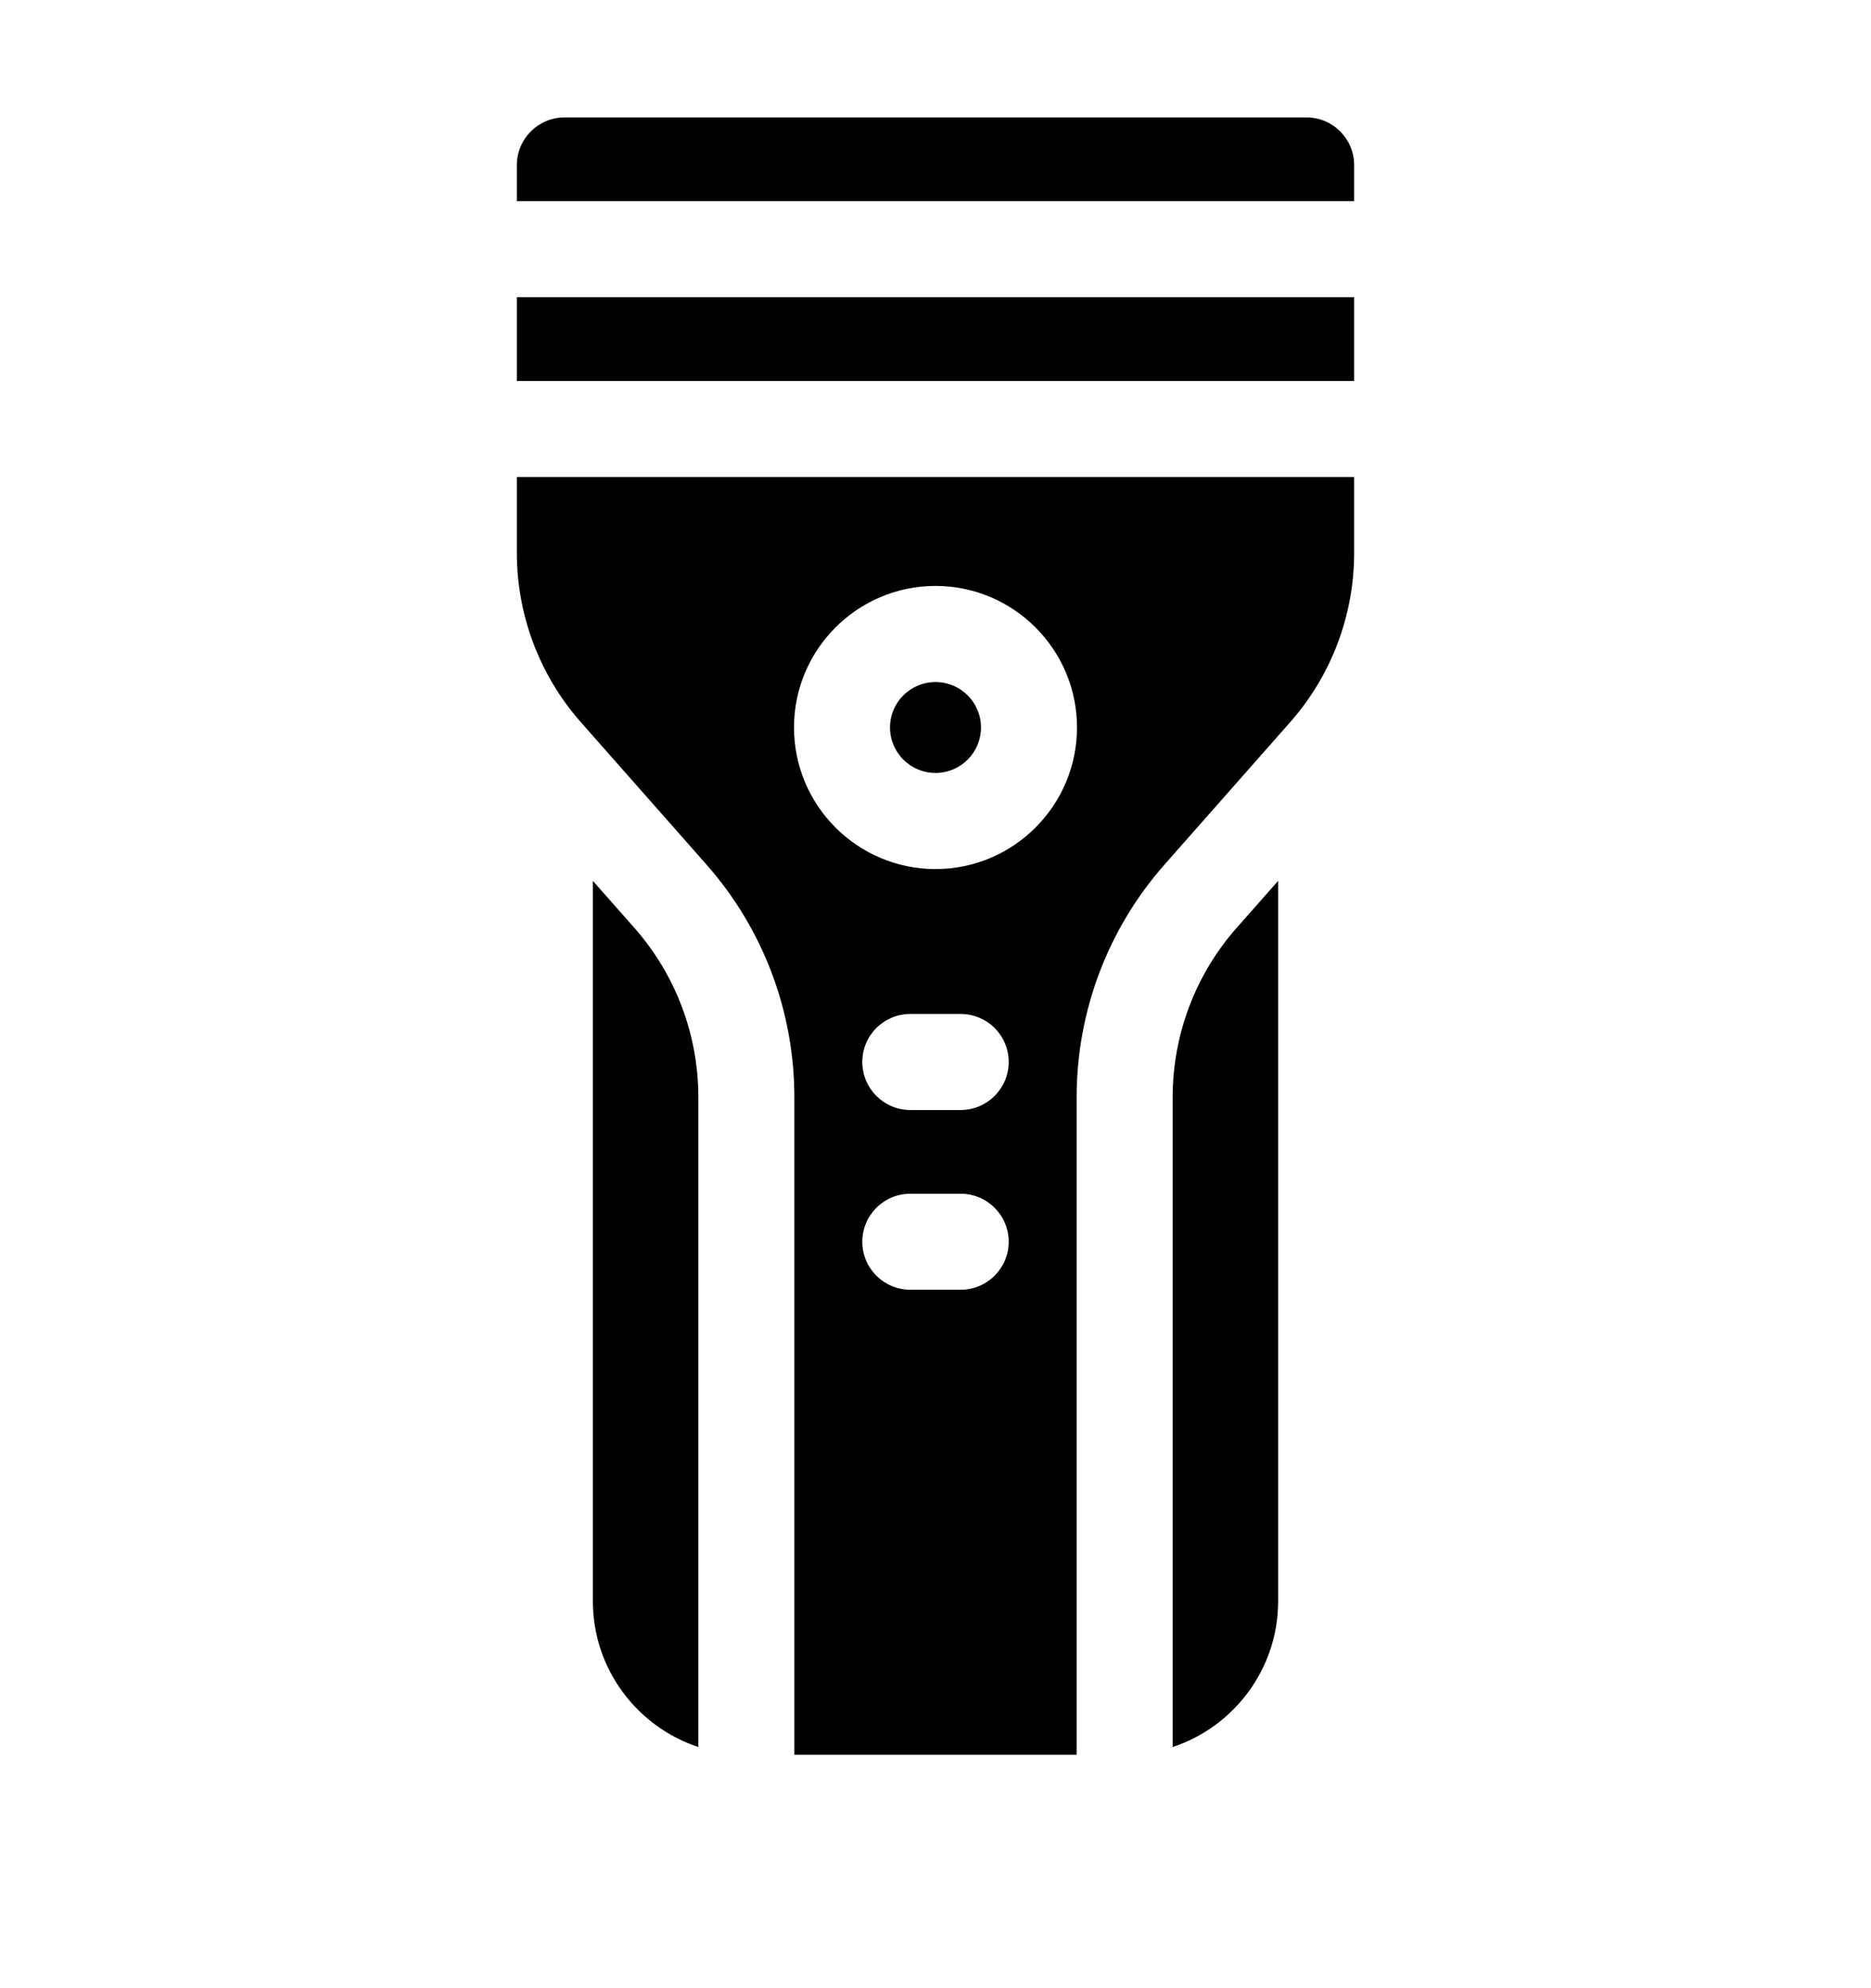 <svg width="16" height="17" viewBox="0 0 16 17" fill="none" xmlns="http://www.w3.org/2000/svg">
<path fill-rule="evenodd" clip-rule="evenodd" d="M4.828 1.004C4.602 1.004 4.42 1.187 4.42 1.412V1.72H11.58V1.412C11.58 1.187 11.398 1.004 11.172 1.004H4.828ZM4.42 2.541H11.58V3.258H4.42V2.541ZM4.42 4.079V4.727C4.42 5.26 4.614 5.775 4.967 6.175L6.04 7.391C6.526 7.941 6.793 8.648 6.793 9.382V15.004H9.207V9.382C9.207 8.648 9.474 7.941 9.96 7.391L11.033 6.175C11.386 5.775 11.58 5.26 11.58 4.727V4.079H4.42ZM8.215 11.028H7.785C7.558 11.028 7.374 10.844 7.374 10.618C7.374 10.391 7.558 10.207 7.785 10.207H8.215C8.442 10.207 8.626 10.391 8.626 10.618C8.626 10.844 8.442 11.028 8.215 11.028ZM8.215 9.491H7.785C7.558 9.491 7.374 9.307 7.374 9.08C7.374 8.853 7.558 8.67 7.785 8.67H8.215C8.442 8.67 8.626 8.853 8.626 9.08C8.626 9.307 8.442 9.491 8.215 9.491ZM8 7.431C7.333 7.431 6.79 6.888 6.79 6.22C6.79 5.553 7.333 5.01 8 5.01C8.667 5.01 9.21 5.553 9.21 6.22C9.21 6.888 8.667 7.431 8 7.431ZM10.028 9.382V14.938C10.551 14.765 10.93 14.272 10.93 13.691V7.532L10.575 7.934C10.222 8.334 10.028 8.849 10.028 9.382ZM5.07 7.532V13.691C5.07 14.272 5.449 14.765 5.972 14.938V9.382C5.972 8.849 5.778 8.334 5.425 7.934L5.07 7.532ZM8.389 6.22C8.389 6.435 8.215 6.609 8 6.609C7.785 6.609 7.611 6.435 7.611 6.22C7.611 6.006 7.785 5.832 8 5.832C8.215 5.832 8.389 6.006 8.389 6.22Z" fill="black"/>
</svg>
